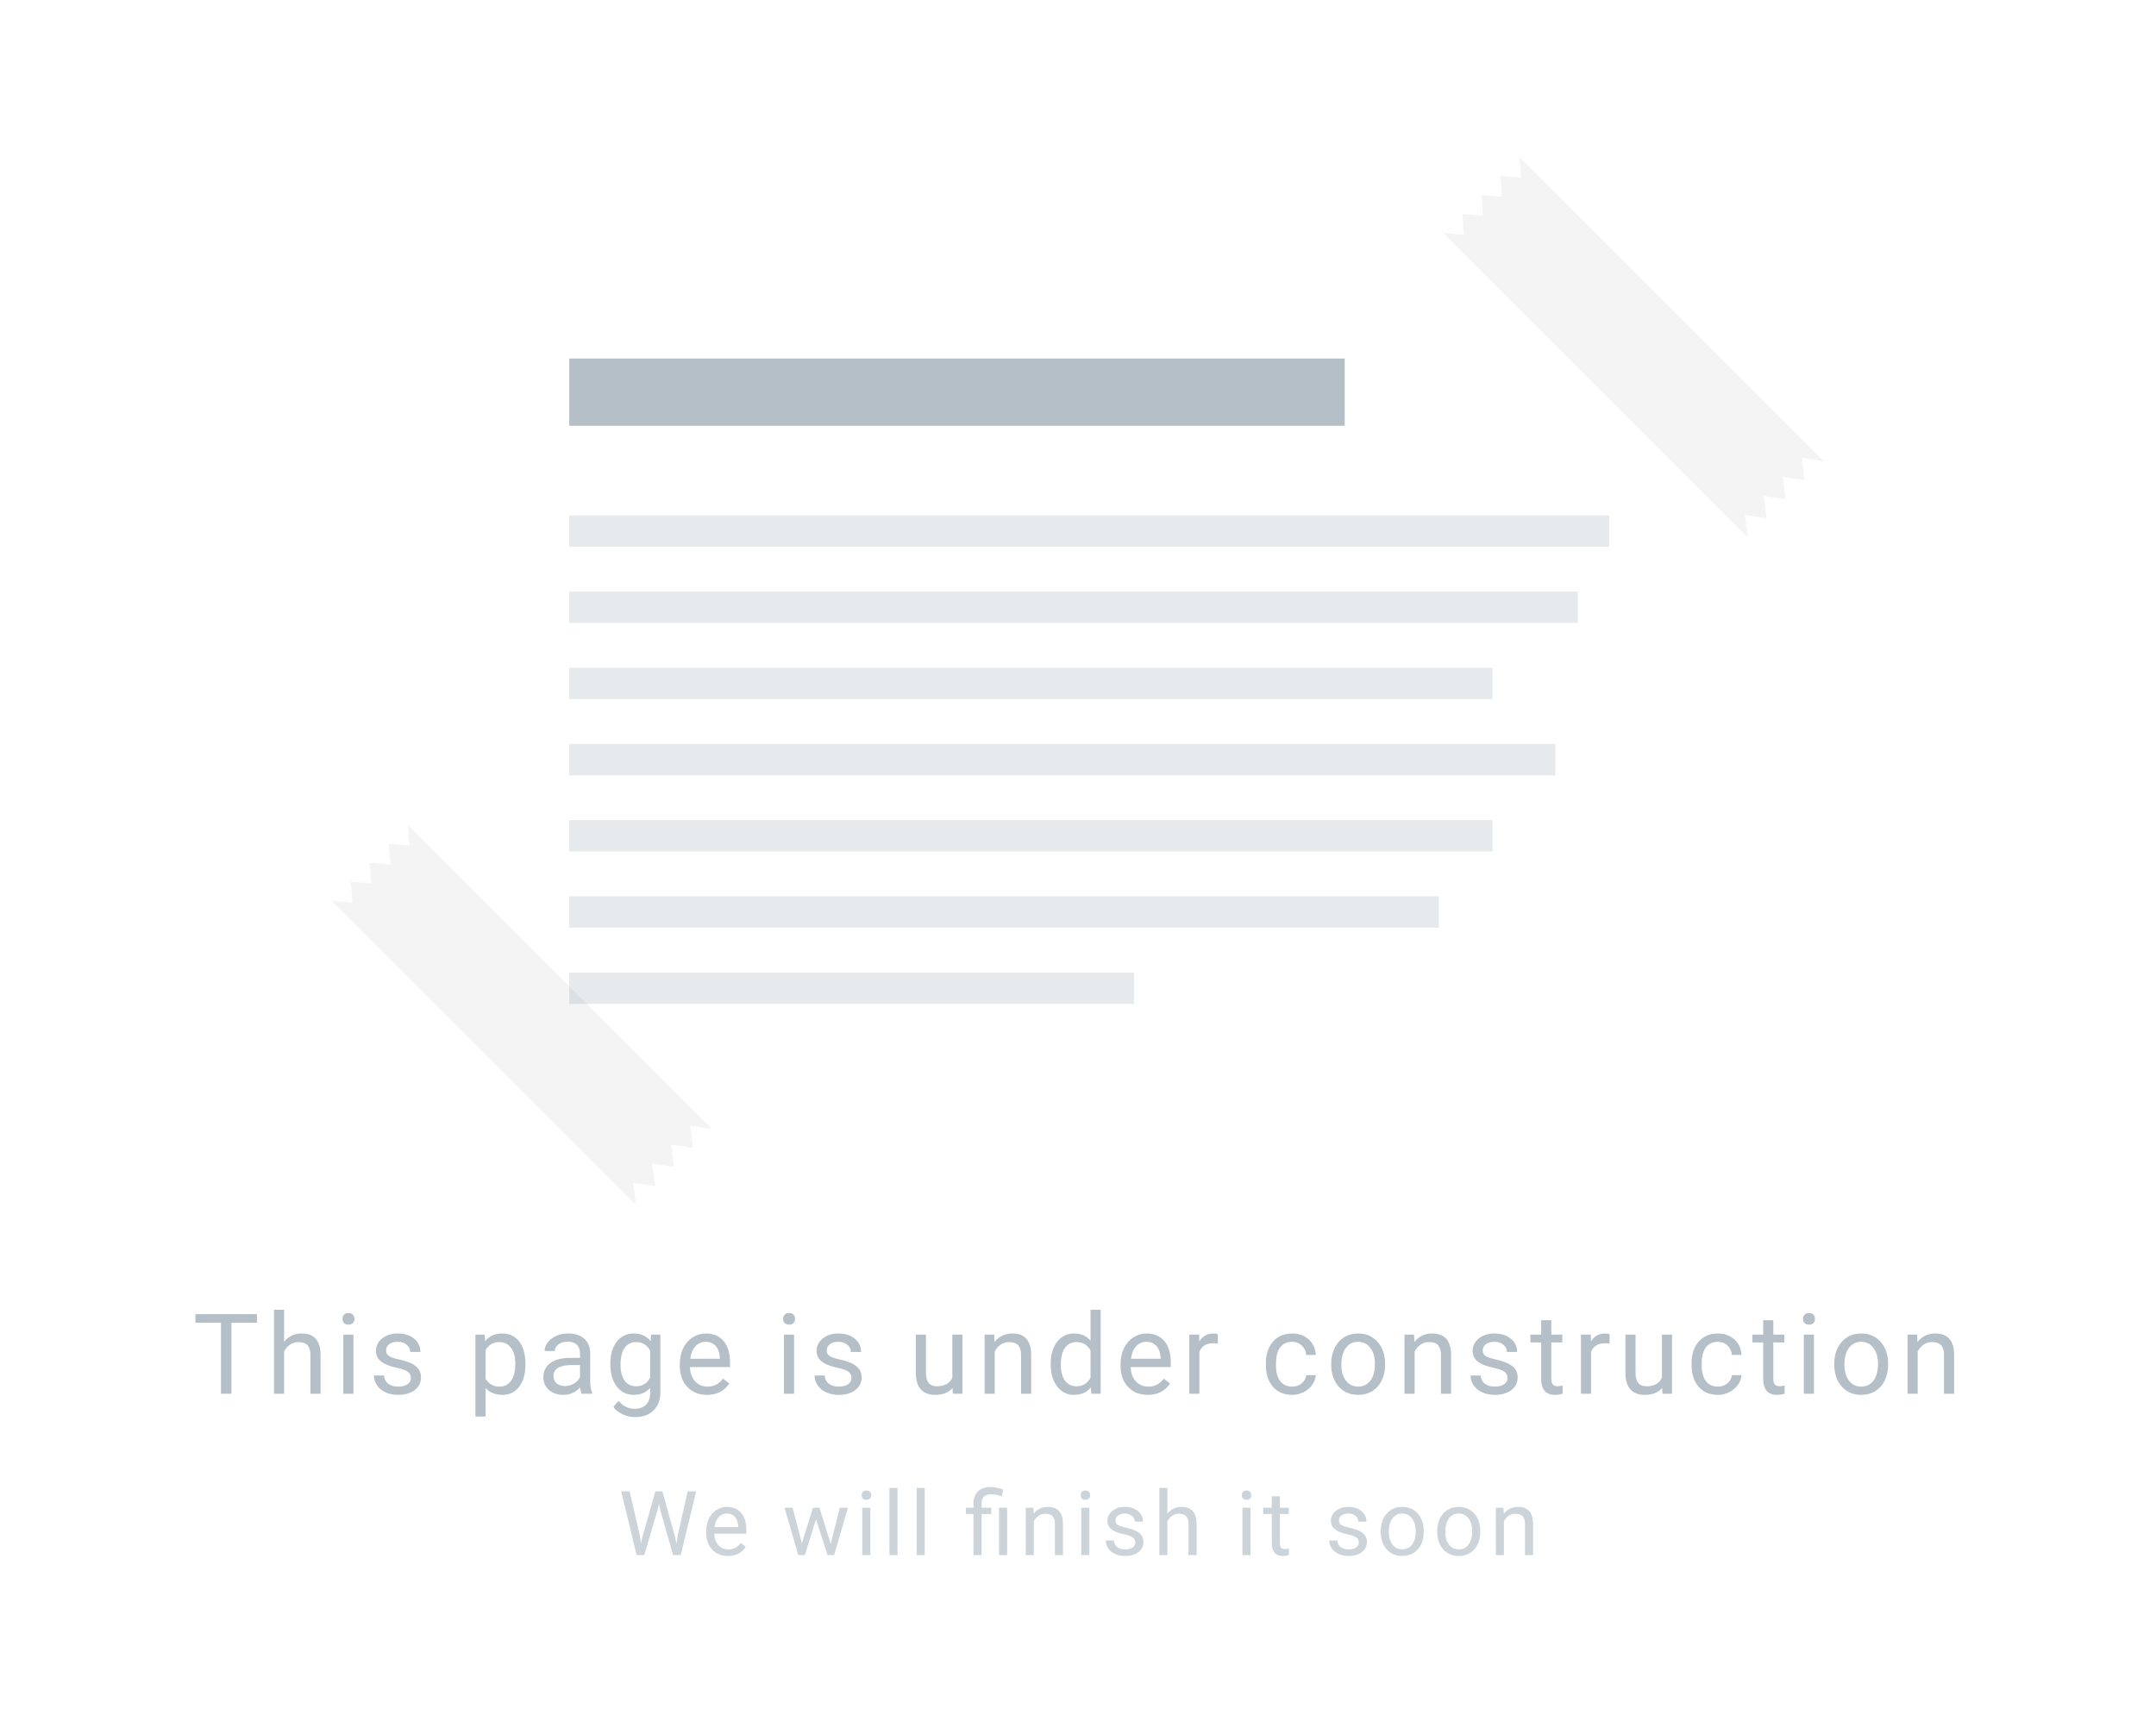 <svg width="481" height="387" viewBox="0 0 481 387" fill="none" xmlns="http://www.w3.org/2000/svg">
<path opacity="0.3" d="M57.343 295.155H51.63V311H49.299V295.155H43.598V293.227H57.343V295.155ZM63.384 299.391C64.385 298.162 65.687 297.548 67.29 297.548C70.082 297.548 71.49 299.123 71.514 302.272V311H69.256V302.26C69.248 301.308 69.028 300.604 68.597 300.148C68.174 299.692 67.51 299.464 66.607 299.464C65.874 299.464 65.232 299.66 64.678 300.05C64.125 300.441 63.694 300.954 63.384 301.588V311H61.126V292.25H63.384V299.391ZM78.849 311H76.591V297.792H78.849V311ZM76.408 294.289C76.408 293.922 76.518 293.613 76.737 293.361C76.965 293.109 77.299 292.982 77.738 292.982C78.178 292.982 78.511 293.109 78.739 293.361C78.967 293.613 79.081 293.922 79.081 294.289C79.081 294.655 78.967 294.96 78.739 295.204C78.511 295.448 78.178 295.57 77.738 295.57C77.299 295.57 76.965 295.448 76.737 295.204C76.518 294.96 76.408 294.655 76.408 294.289ZM91.665 307.497C91.665 306.886 91.433 306.414 90.969 306.081C90.513 305.739 89.712 305.446 88.564 305.202C87.425 304.958 86.518 304.665 85.842 304.323C85.175 303.981 84.678 303.574 84.353 303.102C84.036 302.63 83.877 302.069 83.877 301.417C83.877 300.335 84.333 299.42 85.244 298.671C86.164 297.922 87.336 297.548 88.76 297.548C90.257 297.548 91.47 297.934 92.397 298.708C93.333 299.481 93.801 300.469 93.801 301.674H91.531C91.531 301.055 91.266 300.522 90.737 300.075C90.216 299.627 89.557 299.403 88.76 299.403C87.938 299.403 87.295 299.582 86.831 299.94C86.367 300.299 86.135 300.766 86.135 301.344C86.135 301.889 86.351 302.3 86.782 302.577C87.213 302.854 87.991 303.118 89.114 303.371C90.245 303.623 91.16 303.924 91.86 304.274C92.56 304.624 93.077 305.047 93.411 305.543C93.752 306.032 93.923 306.63 93.923 307.338C93.923 308.518 93.451 309.466 92.507 310.182C91.563 310.89 90.338 311.244 88.833 311.244C87.775 311.244 86.839 311.057 86.025 310.683C85.212 310.308 84.573 309.787 84.109 309.12C83.653 308.445 83.425 307.716 83.425 306.935H85.684C85.724 307.692 86.025 308.294 86.587 308.742C87.157 309.181 87.905 309.401 88.833 309.401C89.688 309.401 90.371 309.23 90.884 308.888C91.405 308.538 91.665 308.074 91.665 307.497ZM117.224 304.542C117.224 306.553 116.764 308.172 115.844 309.401C114.925 310.63 113.68 311.244 112.109 311.244C110.506 311.244 109.244 310.736 108.325 309.718V316.078H106.066V297.792H108.129L108.239 299.257C109.159 298.118 110.437 297.548 112.072 297.548C113.659 297.548 114.912 298.146 115.832 299.342C116.76 300.539 117.224 302.203 117.224 304.335V304.542ZM114.965 304.286C114.965 302.797 114.648 301.621 114.013 300.758C113.378 299.896 112.508 299.464 111.401 299.464C110.034 299.464 109.008 300.071 108.325 301.283V307.594C109 308.799 110.034 309.401 111.425 309.401C112.508 309.401 113.366 308.974 114.001 308.119C114.644 307.257 114.965 305.979 114.965 304.286ZM129.759 311C129.629 310.74 129.523 310.276 129.441 309.608C128.392 310.699 127.138 311.244 125.682 311.244C124.38 311.244 123.309 310.878 122.471 310.146C121.641 309.405 121.226 308.469 121.226 307.338C121.226 305.963 121.747 304.896 122.789 304.14C123.838 303.375 125.311 302.992 127.208 302.992H129.405V301.955C129.405 301.165 129.169 300.539 128.697 300.075C128.225 299.603 127.529 299.367 126.609 299.367C125.804 299.367 125.128 299.57 124.583 299.977C124.038 300.384 123.765 300.876 123.765 301.454H121.495C121.495 300.795 121.727 300.16 122.19 299.55C122.662 298.931 123.297 298.443 124.095 298.085C124.9 297.727 125.783 297.548 126.744 297.548C128.265 297.548 129.458 297.93 130.32 298.695C131.183 299.452 131.631 300.498 131.663 301.833V307.912C131.663 309.124 131.818 310.089 132.127 310.805V311H129.759ZM126.011 309.279C126.719 309.279 127.391 309.096 128.025 308.729C128.66 308.363 129.12 307.887 129.405 307.301V304.591H127.635C124.868 304.591 123.484 305.401 123.484 307.021C123.484 307.729 123.72 308.282 124.192 308.681C124.664 309.079 125.271 309.279 126.011 309.279ZM136.166 304.286C136.166 302.227 136.642 300.591 137.594 299.379C138.546 298.158 139.808 297.548 141.378 297.548C142.99 297.548 144.247 298.118 145.15 299.257L145.26 297.792H147.323V310.683C147.323 312.392 146.815 313.738 145.797 314.723C144.788 315.708 143.429 316.2 141.72 316.2C140.768 316.2 139.836 315.997 138.925 315.59C138.013 315.183 137.318 314.625 136.837 313.917L138.009 312.562C138.978 313.759 140.162 314.357 141.562 314.357C142.66 314.357 143.515 314.048 144.125 313.429C144.743 312.811 145.053 311.94 145.053 310.817V309.682C144.149 310.723 142.917 311.244 141.354 311.244C139.808 311.244 138.555 310.622 137.594 309.376C136.642 308.131 136.166 306.435 136.166 304.286ZM138.437 304.542C138.437 306.032 138.742 307.204 139.352 308.058C139.962 308.904 140.817 309.328 141.916 309.328C143.34 309.328 144.385 308.681 145.053 307.387V301.356C144.361 300.095 143.323 299.464 141.94 299.464C140.841 299.464 139.983 299.892 139.364 300.746C138.746 301.601 138.437 302.866 138.437 304.542ZM157.722 311.244C155.932 311.244 154.475 310.658 153.352 309.486C152.229 308.306 151.667 306.732 151.667 304.762V304.347C151.667 303.037 151.916 301.869 152.412 300.844C152.917 299.81 153.617 299.005 154.512 298.427C155.415 297.841 156.392 297.548 157.441 297.548C159.159 297.548 160.493 298.113 161.445 299.245C162.397 300.376 162.874 301.995 162.874 304.103V305.043H153.926C153.958 306.345 154.337 307.399 155.061 308.205C155.793 309.002 156.721 309.401 157.844 309.401C158.642 309.401 159.317 309.238 159.871 308.913C160.424 308.587 160.908 308.156 161.323 307.619L162.703 308.693C161.596 310.394 159.936 311.244 157.722 311.244ZM157.441 299.403C156.53 299.403 155.765 299.737 155.146 300.404C154.528 301.063 154.146 301.991 153.999 303.188H160.615V303.017C160.55 301.869 160.241 300.982 159.688 300.355C159.134 299.721 158.385 299.403 157.441 299.403ZM177.153 311H174.895V297.792H177.153V311ZM174.711 294.289C174.711 293.922 174.821 293.613 175.041 293.361C175.269 293.109 175.603 292.982 176.042 292.982C176.481 292.982 176.815 293.109 177.043 293.361C177.271 293.613 177.385 293.922 177.385 294.289C177.385 294.655 177.271 294.96 177.043 295.204C176.815 295.448 176.481 295.57 176.042 295.57C175.603 295.57 175.269 295.448 175.041 295.204C174.821 294.96 174.711 294.655 174.711 294.289ZM189.969 307.497C189.969 306.886 189.737 306.414 189.273 306.081C188.817 305.739 188.016 305.446 186.868 305.202C185.729 304.958 184.821 304.665 184.146 304.323C183.479 303.981 182.982 303.574 182.657 303.102C182.339 302.63 182.181 302.069 182.181 301.417C182.181 300.335 182.636 299.42 183.548 298.671C184.467 297.922 185.639 297.548 187.063 297.548C188.561 297.548 189.773 297.934 190.701 298.708C191.637 299.481 192.105 300.469 192.105 301.674H189.834C189.834 301.055 189.57 300.522 189.041 300.075C188.52 299.627 187.861 299.403 187.063 299.403C186.242 299.403 185.599 299.582 185.135 299.94C184.671 300.299 184.439 300.766 184.439 301.344C184.439 301.889 184.655 302.3 185.086 302.577C185.517 302.854 186.294 303.118 187.417 303.371C188.549 303.623 189.464 303.924 190.164 304.274C190.864 304.624 191.381 305.047 191.714 305.543C192.056 306.032 192.227 306.63 192.227 307.338C192.227 308.518 191.755 309.466 190.811 310.182C189.867 310.89 188.642 311.244 187.137 311.244C186.079 311.244 185.143 311.057 184.329 310.683C183.515 310.308 182.876 309.787 182.413 309.12C181.957 308.445 181.729 307.716 181.729 306.935H183.987C184.028 307.692 184.329 308.294 184.891 308.742C185.46 309.181 186.209 309.401 187.137 309.401C187.991 309.401 188.675 309.23 189.188 308.888C189.708 308.538 189.969 308.074 189.969 307.497ZM212.524 309.694C211.646 310.727 210.356 311.244 208.655 311.244C207.247 311.244 206.173 310.837 205.432 310.023C204.7 309.201 204.329 307.989 204.321 306.386V297.792H206.58V306.325C206.58 308.327 207.393 309.328 209.021 309.328C210.746 309.328 211.894 308.685 212.463 307.399V297.792H214.722V311H212.573L212.524 309.694ZM221.8 297.792L221.874 299.452C222.883 298.183 224.201 297.548 225.829 297.548C228.62 297.548 230.028 299.123 230.052 302.272V311H227.794V302.26C227.786 301.308 227.566 300.604 227.135 300.148C226.712 299.692 226.048 299.464 225.145 299.464C224.413 299.464 223.77 299.66 223.216 300.05C222.663 300.441 222.232 300.954 221.922 301.588V311H219.664V297.792H221.8ZM234.409 304.286C234.409 302.26 234.889 300.632 235.849 299.403C236.809 298.166 238.067 297.548 239.621 297.548C241.167 297.548 242.392 298.077 243.295 299.135V292.25H245.554V311H243.479L243.369 309.584C242.465 310.691 241.208 311.244 239.597 311.244C238.067 311.244 236.818 310.618 235.849 309.364C234.889 308.111 234.409 306.475 234.409 304.457V304.286ZM236.667 304.542C236.667 306.04 236.976 307.212 237.595 308.058C238.213 308.904 239.068 309.328 240.158 309.328C241.59 309.328 242.636 308.685 243.295 307.399V301.332C242.62 300.087 241.582 299.464 240.183 299.464C239.076 299.464 238.213 299.892 237.595 300.746C236.976 301.601 236.667 302.866 236.667 304.542ZM256.05 311.244C254.26 311.244 252.803 310.658 251.68 309.486C250.557 308.306 249.996 306.732 249.996 304.762V304.347C249.996 303.037 250.244 301.869 250.74 300.844C251.245 299.81 251.945 299.005 252.84 298.427C253.743 297.841 254.72 297.548 255.77 297.548C257.487 297.548 258.821 298.113 259.773 299.245C260.726 300.376 261.202 301.995 261.202 304.103V305.043H252.254C252.286 306.345 252.665 307.399 253.389 308.205C254.122 309.002 255.049 309.401 256.172 309.401C256.97 309.401 257.645 309.238 258.199 308.913C258.752 308.587 259.236 308.156 259.651 307.619L261.031 308.693C259.924 310.394 258.264 311.244 256.05 311.244ZM255.77 299.403C254.858 299.403 254.093 299.737 253.475 300.404C252.856 301.063 252.474 301.991 252.327 303.188H258.943V303.017C258.878 301.869 258.569 300.982 258.016 300.355C257.462 299.721 256.714 299.403 255.77 299.403ZM271.71 299.818C271.369 299.761 270.998 299.733 270.6 299.733C269.118 299.733 268.113 300.364 267.584 301.625V311H265.326V297.792H267.523L267.56 299.318C268.301 298.138 269.35 297.548 270.709 297.548C271.149 297.548 271.483 297.605 271.71 297.719V299.818ZM288.297 309.401C289.103 309.401 289.806 309.157 290.409 308.668C291.011 308.18 291.345 307.57 291.41 306.837H293.546C293.505 307.594 293.245 308.314 292.765 308.998C292.285 309.682 291.642 310.227 290.836 310.634C290.038 311.041 289.192 311.244 288.297 311.244C286.498 311.244 285.066 310.646 284 309.45C282.942 308.245 282.413 306.601 282.413 304.518V304.14C282.413 302.854 282.649 301.71 283.121 300.709C283.593 299.708 284.269 298.931 285.147 298.378C286.035 297.825 287.08 297.548 288.285 297.548C289.766 297.548 290.995 297.991 291.971 298.878C292.956 299.765 293.481 300.917 293.546 302.333H291.41C291.345 301.479 291.019 300.779 290.433 300.233C289.855 299.68 289.139 299.403 288.285 299.403C287.137 299.403 286.246 299.818 285.611 300.648C284.985 301.47 284.671 302.663 284.671 304.225V304.652C284.671 306.174 284.985 307.346 285.611 308.168C286.238 308.99 287.133 309.401 288.297 309.401ZM296.987 304.274C296.987 302.98 297.239 301.816 297.744 300.783C298.256 299.749 298.964 298.952 299.868 298.39C300.779 297.829 301.817 297.548 302.98 297.548C304.779 297.548 306.232 298.17 307.338 299.416C308.453 300.661 309.011 302.317 309.011 304.384V304.542C309.011 305.828 308.763 306.984 308.266 308.009C307.778 309.027 307.074 309.82 306.154 310.39C305.243 310.959 304.193 311.244 303.005 311.244C301.215 311.244 299.762 310.622 298.647 309.376C297.54 308.131 296.987 306.483 296.987 304.433V304.274ZM299.257 304.542C299.257 306.007 299.595 307.183 300.271 308.07C300.954 308.957 301.866 309.401 303.005 309.401C304.152 309.401 305.064 308.953 305.739 308.058C306.415 307.155 306.752 305.893 306.752 304.274C306.752 302.825 306.407 301.653 305.715 300.758C305.031 299.855 304.12 299.403 302.98 299.403C301.866 299.403 300.966 299.847 300.283 300.734C299.599 301.621 299.257 302.89 299.257 304.542ZM315.479 297.792L315.552 299.452C316.561 298.183 317.88 297.548 319.507 297.548C322.299 297.548 323.707 299.123 323.731 302.272V311H321.473V302.26C321.465 301.308 321.245 300.604 320.813 300.148C320.39 299.692 319.727 299.464 318.824 299.464C318.091 299.464 317.448 299.66 316.895 300.05C316.342 300.441 315.91 300.954 315.601 301.588V311H313.343V297.792H315.479ZM336.327 307.497C336.327 306.886 336.095 306.414 335.631 306.081C335.176 305.739 334.374 305.446 333.227 305.202C332.087 304.958 331.18 304.665 330.504 304.323C329.837 303.981 329.341 303.574 329.015 303.102C328.698 302.63 328.539 302.069 328.539 301.417C328.539 300.335 328.995 299.42 329.906 298.671C330.826 297.922 331.998 297.548 333.422 297.548C334.919 297.548 336.132 297.934 337.06 298.708C337.995 299.481 338.463 300.469 338.463 301.674H336.193C336.193 301.055 335.928 300.522 335.399 300.075C334.879 299.627 334.219 299.403 333.422 299.403C332.6 299.403 331.957 299.582 331.493 299.94C331.029 300.299 330.797 300.766 330.797 301.344C330.797 301.889 331.013 302.3 331.444 302.577C331.876 302.854 332.653 303.118 333.776 303.371C334.907 303.623 335.823 303.924 336.522 304.274C337.222 304.624 337.739 305.047 338.073 305.543C338.415 306.032 338.585 306.63 338.585 307.338C338.585 308.518 338.113 309.466 337.169 310.182C336.225 310.89 335.001 311.244 333.495 311.244C332.437 311.244 331.501 311.057 330.688 310.683C329.874 310.308 329.235 309.787 328.771 309.12C328.315 308.445 328.087 307.716 328.087 306.935H330.346C330.386 307.692 330.688 308.294 331.249 308.742C331.819 309.181 332.567 309.401 333.495 309.401C334.35 309.401 335.033 309.23 335.546 308.888C336.067 308.538 336.327 308.074 336.327 307.497ZM346.091 294.594V297.792H348.557V299.538H346.091V307.729C346.091 308.257 346.201 308.656 346.421 308.925C346.641 309.185 347.015 309.315 347.544 309.315C347.804 309.315 348.162 309.267 348.618 309.169V311C348.024 311.163 347.446 311.244 346.885 311.244C345.876 311.244 345.115 310.939 344.602 310.329C344.089 309.718 343.833 308.852 343.833 307.729V299.538H341.428V297.792H343.833V294.594H346.091ZM359.09 299.818C358.749 299.761 358.378 299.733 357.979 299.733C356.498 299.733 355.493 300.364 354.964 301.625V311H352.706V297.792H354.903L354.94 299.318C355.681 298.138 356.73 297.548 358.089 297.548C358.529 297.548 358.862 297.605 359.09 297.719V299.818ZM370.832 309.694C369.953 310.727 368.663 311.244 366.962 311.244C365.555 311.244 364.48 310.837 363.74 310.023C363.007 309.201 362.637 307.989 362.629 306.386V297.792H364.887V306.325C364.887 308.327 365.701 309.328 367.329 309.328C369.054 309.328 370.201 308.685 370.771 307.399V297.792H373.029V311H370.881L370.832 309.694ZM383.27 309.401C384.075 309.401 384.779 309.157 385.381 308.668C385.984 308.18 386.317 307.57 386.382 306.837H388.519C388.478 307.594 388.217 308.314 387.737 308.998C387.257 309.682 386.614 310.227 385.809 310.634C385.011 311.041 384.165 311.244 383.27 311.244C381.471 311.244 380.039 310.646 378.973 309.45C377.915 308.245 377.386 306.601 377.386 304.518V304.14C377.386 302.854 377.622 301.71 378.094 300.709C378.566 299.708 379.241 298.931 380.12 298.378C381.007 297.825 382.053 297.548 383.257 297.548C384.738 297.548 385.967 297.991 386.944 298.878C387.929 299.765 388.453 300.917 388.519 302.333H386.382C386.317 301.479 385.992 300.779 385.406 300.233C384.828 299.68 384.112 299.403 383.257 299.403C382.11 299.403 381.219 299.818 380.584 300.648C379.957 301.47 379.644 302.663 379.644 304.225V304.652C379.644 306.174 379.957 307.346 380.584 308.168C381.211 308.99 382.106 309.401 383.27 309.401ZM395.622 294.594V297.792H398.087V299.538H395.622V307.729C395.622 308.257 395.731 308.656 395.951 308.925C396.171 309.185 396.545 309.315 397.074 309.315C397.335 309.315 397.693 309.267 398.148 309.169V311C397.554 311.163 396.977 311.244 396.415 311.244C395.406 311.244 394.645 310.939 394.132 310.329C393.62 309.718 393.363 308.852 393.363 307.729V299.538H390.958V297.792H393.363V294.594H395.622ZM404.69 311H402.432V297.792H404.69V311ZM402.249 294.289C402.249 293.922 402.358 293.613 402.578 293.361C402.806 293.109 403.14 292.982 403.579 292.982C404.019 292.982 404.352 293.109 404.58 293.361C404.808 293.613 404.922 293.922 404.922 294.289C404.922 294.655 404.808 294.96 404.58 295.204C404.352 295.448 404.019 295.57 403.579 295.57C403.14 295.57 402.806 295.448 402.578 295.204C402.358 294.96 402.249 294.655 402.249 294.289ZM409.217 304.274C409.217 302.98 409.47 301.816 409.974 300.783C410.487 299.749 411.195 298.952 412.098 298.39C413.01 297.829 414.047 297.548 415.211 297.548C417.009 297.548 418.462 298.17 419.569 299.416C420.684 300.661 421.241 302.317 421.241 304.384V304.542C421.241 305.828 420.993 306.984 420.497 308.009C420.008 309.027 419.304 309.82 418.385 310.39C417.473 310.959 416.424 311.244 415.235 311.244C413.445 311.244 411.992 310.622 410.877 309.376C409.771 308.131 409.217 306.483 409.217 304.433V304.274ZM411.488 304.542C411.488 306.007 411.826 307.183 412.501 308.07C413.185 308.957 414.096 309.401 415.235 309.401C416.383 309.401 417.294 308.953 417.97 308.058C418.645 307.155 418.983 305.893 418.983 304.274C418.983 302.825 418.637 301.653 417.945 300.758C417.262 299.855 416.35 299.403 415.211 299.403C414.096 299.403 413.197 299.847 412.513 300.734C411.83 301.621 411.488 302.89 411.488 304.542ZM427.709 297.792L427.783 299.452C428.792 298.183 430.11 297.548 431.738 297.548C434.529 297.548 435.937 299.123 435.961 302.272V311H433.703V302.26C433.695 301.308 433.475 300.604 433.044 300.148C432.621 299.692 431.958 299.464 431.054 299.464C430.322 299.464 429.679 299.66 429.125 300.05C428.572 300.441 428.141 300.954 427.832 301.588V311H425.573V297.792H427.709Z" fill="#052B43"/>
<path opacity="0.2" d="M142.717 342.518L142.99 344.393L143.391 342.703L146.203 332.781H147.785L150.529 342.703L150.92 344.422L151.223 342.508L153.43 332.781H155.314L151.867 347H150.158L147.229 336.639L147.004 335.555L146.779 336.639L143.742 347H142.033L138.596 332.781H140.471L142.717 342.518ZM162.393 347.195C160.961 347.195 159.796 346.727 158.897 345.789C157.999 344.845 157.55 343.585 157.55 342.01V341.678C157.55 340.63 157.748 339.695 158.145 338.875C158.549 338.048 159.109 337.404 159.825 336.941C160.548 336.473 161.329 336.238 162.169 336.238C163.542 336.238 164.61 336.691 165.372 337.596C166.134 338.501 166.514 339.796 166.514 341.482V342.234H159.356C159.382 343.276 159.685 344.119 160.264 344.764C160.85 345.402 161.593 345.721 162.491 345.721C163.129 345.721 163.669 345.59 164.112 345.33C164.555 345.07 164.942 344.725 165.274 344.295L166.378 345.154C165.492 346.515 164.164 347.195 162.393 347.195ZM162.169 337.723C161.44 337.723 160.828 337.99 160.333 338.523C159.838 339.051 159.532 339.793 159.415 340.75H164.708V340.613C164.656 339.695 164.408 338.986 163.966 338.484C163.523 337.977 162.924 337.723 162.169 337.723ZM185.33 344.51L187.362 336.434H189.168L186.092 347H184.627L182.059 338.992L179.559 347H178.094L175.028 336.434H176.825L178.905 344.344L181.366 336.434H182.821L185.33 344.51ZM194.177 347H192.37V336.434H194.177V347ZM192.224 333.631C192.224 333.338 192.312 333.09 192.487 332.889C192.67 332.687 192.937 332.586 193.288 332.586C193.64 332.586 193.907 332.687 194.089 332.889C194.271 333.09 194.362 333.338 194.362 333.631C194.362 333.924 194.271 334.168 194.089 334.363C193.907 334.559 193.64 334.656 193.288 334.656C192.937 334.656 192.67 334.559 192.487 334.363C192.312 334.168 192.224 333.924 192.224 333.631ZM200.24 347H198.434V332H200.24V347ZM206.304 347H204.497V332H206.304V347ZM217.17 347V337.83H215.5V336.434H217.17V335.535C217.17 334.357 217.506 333.439 218.176 332.781C218.853 332.124 219.807 331.795 221.037 331.795C221.767 331.795 222.688 331.993 223.801 332.391L223.498 333.914C222.685 333.589 221.91 333.426 221.174 333.426C220.399 333.426 219.84 333.602 219.495 333.953C219.156 334.298 218.987 334.819 218.987 335.516V336.434H221.145V337.83H218.987V347H217.17ZM224.7 347H222.883V336.434H224.7V347ZM230.548 336.434L230.607 337.762C231.414 336.746 232.469 336.238 233.771 336.238C236.004 336.238 237.13 337.498 237.15 340.018V347H235.343V340.008C235.336 339.246 235.161 338.683 234.816 338.318C234.477 337.954 233.946 337.771 233.224 337.771C232.638 337.771 232.124 337.928 231.681 338.24C231.238 338.553 230.893 338.963 230.646 339.471V347H228.839V336.434H230.548ZM243.037 347H241.23V336.434H243.037V347ZM241.084 333.631C241.084 333.338 241.172 333.09 241.348 332.889C241.53 332.687 241.797 332.586 242.148 332.586C242.5 332.586 242.767 332.687 242.949 332.889C243.132 333.09 243.223 333.338 243.223 333.631C243.223 333.924 243.132 334.168 242.949 334.363C242.767 334.559 242.5 334.656 242.148 334.656C241.797 334.656 241.53 334.559 241.348 334.363C241.172 334.168 241.084 333.924 241.084 333.631ZM253.29 344.197C253.29 343.709 253.104 343.331 252.733 343.064C252.369 342.791 251.727 342.557 250.809 342.361C249.898 342.166 249.172 341.932 248.632 341.658C248.098 341.385 247.701 341.059 247.44 340.682C247.186 340.304 247.059 339.855 247.059 339.334C247.059 338.468 247.424 337.736 248.153 337.137C248.889 336.538 249.826 336.238 250.966 336.238C252.164 336.238 253.134 336.548 253.876 337.166C254.624 337.785 254.999 338.576 254.999 339.539H253.182C253.182 339.044 252.971 338.618 252.548 338.26C252.131 337.902 251.604 337.723 250.966 337.723C250.308 337.723 249.794 337.866 249.423 338.152C249.052 338.439 248.866 338.813 248.866 339.275C248.866 339.712 249.039 340.04 249.384 340.262C249.729 340.483 250.35 340.695 251.249 340.896C252.154 341.098 252.886 341.339 253.446 341.619C254.006 341.899 254.419 342.238 254.686 342.635C254.96 343.025 255.096 343.504 255.096 344.07C255.096 345.014 254.719 345.773 253.964 346.346C253.208 346.912 252.229 347.195 251.024 347.195C250.178 347.195 249.429 347.046 248.778 346.746C248.127 346.447 247.616 346.03 247.245 345.496C246.88 344.956 246.698 344.373 246.698 343.748H248.505C248.537 344.354 248.778 344.835 249.227 345.193C249.683 345.545 250.282 345.721 251.024 345.721C251.708 345.721 252.255 345.584 252.665 345.311C253.082 345.031 253.29 344.66 253.29 344.197ZM260.457 337.713C261.257 336.73 262.299 336.238 263.582 336.238C265.815 336.238 266.941 337.498 266.961 340.018V347H265.154V340.008C265.147 339.246 264.972 338.683 264.627 338.318C264.288 337.954 263.757 337.771 263.035 337.771C262.449 337.771 261.935 337.928 261.492 338.24C261.049 338.553 260.704 338.963 260.457 339.471V347H258.65V332H260.457V337.713ZM278.989 347H277.183V336.434H278.989V347ZM277.036 333.631C277.036 333.338 277.124 333.09 277.3 332.889C277.482 332.687 277.749 332.586 278.101 332.586C278.452 332.586 278.719 332.687 278.902 332.889C279.084 333.09 279.175 333.338 279.175 333.631C279.175 333.924 279.084 334.168 278.902 334.363C278.719 334.559 278.452 334.656 278.101 334.656C277.749 334.656 277.482 334.559 277.3 334.363C277.124 334.168 277.036 333.924 277.036 333.631ZM285.541 333.875V336.434H287.514V337.83H285.541V344.383C285.541 344.806 285.629 345.125 285.805 345.34C285.98 345.548 286.28 345.652 286.703 345.652C286.911 345.652 287.198 345.613 287.562 345.535V347C287.087 347.13 286.625 347.195 286.176 347.195C285.368 347.195 284.76 346.951 284.35 346.463C283.939 345.975 283.734 345.281 283.734 344.383V337.83H281.811V336.434H283.734V333.875H285.541ZM303.146 344.197C303.146 343.709 302.961 343.331 302.589 343.064C302.225 342.791 301.584 342.557 300.666 342.361C299.754 342.166 299.028 341.932 298.488 341.658C297.954 341.385 297.557 341.059 297.296 340.682C297.043 340.304 296.916 339.855 296.916 339.334C296.916 338.468 297.28 337.736 298.009 337.137C298.745 336.538 299.683 336.238 300.822 336.238C302.02 336.238 302.99 336.548 303.732 337.166C304.481 337.785 304.855 338.576 304.855 339.539H303.039C303.039 339.044 302.827 338.618 302.404 338.26C301.987 337.902 301.46 337.723 300.822 337.723C300.164 337.723 299.65 337.866 299.279 338.152C298.908 338.439 298.722 338.813 298.722 339.275C298.722 339.712 298.895 340.04 299.24 340.262C299.585 340.483 300.207 340.695 301.105 340.896C302.01 341.098 302.742 341.339 303.302 341.619C303.862 341.899 304.276 342.238 304.543 342.635C304.816 343.025 304.953 343.504 304.953 344.07C304.953 345.014 304.575 345.773 303.82 346.346C303.065 346.912 302.085 347.195 300.88 347.195C300.034 347.195 299.285 347.046 298.634 346.746C297.983 346.447 297.472 346.03 297.101 345.496C296.737 344.956 296.554 344.373 296.554 343.748H298.361C298.393 344.354 298.634 344.835 299.084 345.193C299.539 345.545 300.138 345.721 300.88 345.721C301.564 345.721 302.111 345.584 302.521 345.311C302.938 345.031 303.146 344.66 303.146 344.197ZM308.028 341.619C308.028 340.584 308.23 339.653 308.633 338.826C309.043 337.999 309.61 337.361 310.332 336.912C311.062 336.463 311.892 336.238 312.823 336.238C314.261 336.238 315.424 336.736 316.309 337.732C317.201 338.729 317.647 340.053 317.647 341.707V341.834C317.647 342.863 317.448 343.787 317.051 344.607C316.661 345.421 316.097 346.056 315.362 346.512C314.633 346.967 313.793 347.195 312.842 347.195C311.41 347.195 310.248 346.697 309.356 345.701C308.47 344.705 308.028 343.387 308.028 341.746V341.619ZM309.844 341.834C309.844 343.006 310.114 343.947 310.655 344.656C311.202 345.366 311.931 345.721 312.842 345.721C313.76 345.721 314.489 345.363 315.03 344.646C315.57 343.924 315.84 342.915 315.84 341.619C315.84 340.46 315.564 339.523 315.01 338.807C314.463 338.084 313.734 337.723 312.823 337.723C311.931 337.723 311.211 338.077 310.664 338.787C310.118 339.497 309.844 340.512 309.844 341.834ZM320.634 341.619C320.634 340.584 320.836 339.653 321.239 338.826C321.65 337.999 322.216 337.361 322.939 336.912C323.668 336.463 324.498 336.238 325.429 336.238C326.868 336.238 328.03 336.736 328.915 337.732C329.807 338.729 330.253 340.053 330.253 341.707V341.834C330.253 342.863 330.055 343.787 329.657 344.607C329.267 345.421 328.704 346.056 327.968 346.512C327.239 346.967 326.399 347.195 325.448 347.195C324.016 347.195 322.854 346.697 321.962 345.701C321.077 344.705 320.634 343.387 320.634 341.746V341.619ZM322.45 341.834C322.45 343.006 322.721 343.947 323.261 344.656C323.808 345.366 324.537 345.721 325.448 345.721C326.366 345.721 327.096 345.363 327.636 344.646C328.176 343.924 328.446 342.915 328.446 341.619C328.446 340.46 328.17 339.523 327.616 338.807C327.07 338.084 326.34 337.723 325.429 337.723C324.537 337.723 323.818 338.077 323.271 338.787C322.724 339.497 322.45 340.512 322.45 341.834ZM335.428 336.434L335.486 337.762C336.294 336.746 337.348 336.238 338.65 336.238C340.883 336.238 342.01 337.498 342.029 340.018V347H340.223V340.008C340.216 339.246 340.04 338.683 339.695 338.318C339.357 337.954 338.826 337.771 338.104 337.771C337.518 337.771 337.003 337.928 336.561 338.24C336.118 338.553 335.773 338.963 335.525 339.471V347H333.719V336.434H335.428Z" fill="#052B43"/>
<rect x="102" y="55" width="282" height="189" rx="10" fill="white"/>
<rect opacity="0.3" x="127" y="80" width="173" height="15" fill="#052B43"/>
<rect opacity="0.1" x="127" y="115" width="232" height="7" fill="#052B43"/>
<rect opacity="0.1" x="127" y="132" width="225" height="7" fill="#052B43"/>
<rect opacity="0.1" x="127" y="149" width="206" height="7" fill="#052B43"/>
<rect opacity="0.1" x="127" y="166" width="220" height="7" fill="#052B43"/>
<rect opacity="0.1" x="127" y="183" width="206" height="7" fill="#052B43"/>
<rect opacity="0.1" x="127" y="200" width="194" height="7" fill="#052B43"/>
<rect opacity="0.1" x="127" y="217" width="126" height="7" fill="#052B43"/>
<g filter="url(#filter0_b)">
<path d="M322 52L326.623 52.38L326.243 47.757L330.865 48.138L330.485 43.515L335.108 43.895L334.728 39.272L339.351 39.652L338.971 35.029L406.853 102.912L401.997 102.163L402.61 107.154L397.755 106.406L398.368 111.397L393.512 110.649L394.125 115.64L389.269 114.891L389.882 119.882L322 52Z" fill="#1E1E1E" fill-opacity="0.05"/>
</g>
<g filter="url(#filter1_b)">
<path d="M74 201L78.623 201.38L78.243 196.757L82.865 197.137L82.485 192.515L87.108 192.895L86.728 188.272L91.351 188.652L90.971 184.029L158.853 251.912L153.997 251.163L154.61 256.154L149.755 255.406L150.368 260.397L145.512 259.649L146.125 264.64L141.269 263.891L141.882 268.882L74 201Z" fill="#1E1E1E" fill-opacity="0.05"/>
</g>
<defs>
<filter id="filter0_b" x="318" y="31.029" width="92.853" height="92.853" filterUnits="userSpaceOnUse" color-interpolation-filters="sRGB">
<feFlood flood-opacity="0" result="BackgroundImageFix"/>
<feGaussianBlur in="BackgroundImage" stdDeviation="2"/>
<feComposite in2="SourceAlpha" operator="in" result="effect1_backgroundBlur"/>
<feBlend mode="normal" in="SourceGraphic" in2="effect1_backgroundBlur" result="shape"/>
</filter>
<filter id="filter1_b" x="70" y="180.029" width="92.853" height="92.853" filterUnits="userSpaceOnUse" color-interpolation-filters="sRGB">
<feFlood flood-opacity="0" result="BackgroundImageFix"/>
<feGaussianBlur in="BackgroundImage" stdDeviation="2"/>
<feComposite in2="SourceAlpha" operator="in" result="effect1_backgroundBlur"/>
<feBlend mode="normal" in="SourceGraphic" in2="effect1_backgroundBlur" result="shape"/>
</filter>
</defs>
</svg>
